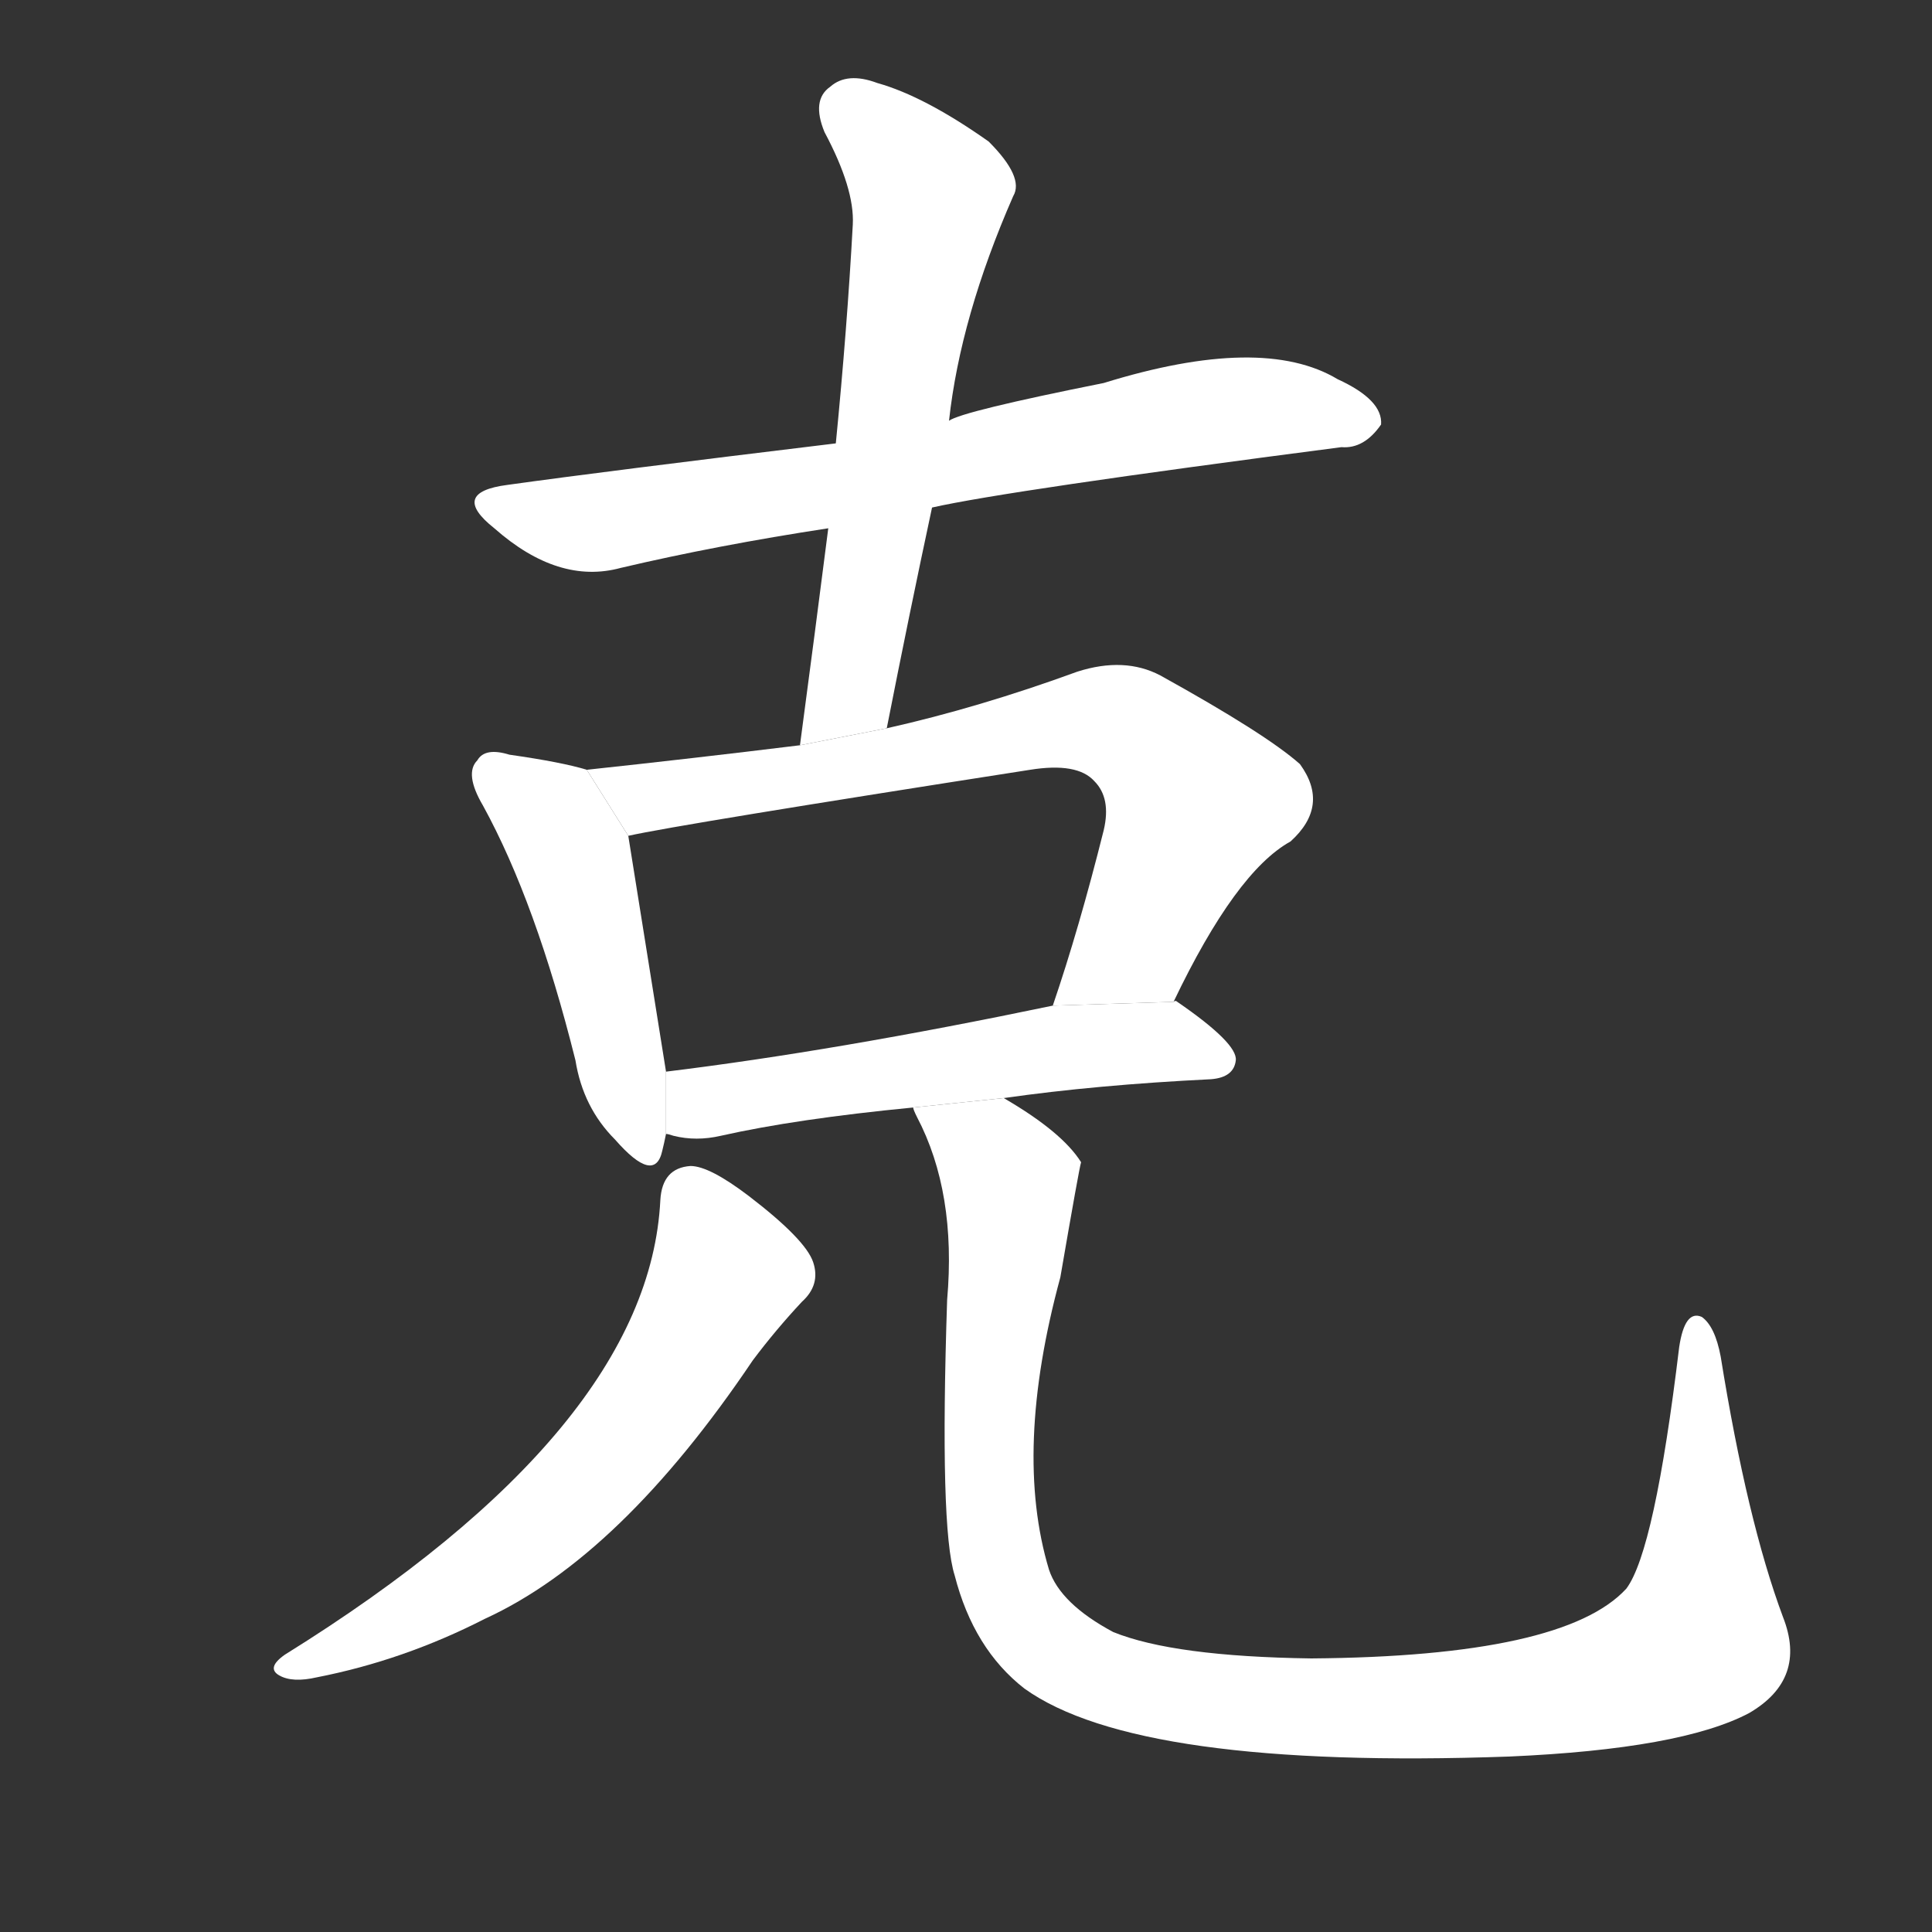 <!-- u514b_ke4_simp_gram_overcome_transliteration -->
<!-- 514B -->
<!--  -->
<!--  -->
<svg viewBox="0 0 1024 1024">
  <rect x="0" y="0" width="1024" height="1024" fill="#333333" stroke="none"/>
  <g transform="scale(1, -1) translate(0, -900)">
    <path fill="#FFFFFF" d="M 494 631 Q 534 640 711 663 Q 723 662 732 675 Q 733 688 709 699 Q 669 723 585 697 Q 510 682 503 677 L 443 665 Q 319 650 269 643 Q 238 639 262 620 Q 296 590 329 599 Q 380 611 439 620 L 494 631 Z"></path>
    <path fill="#FFFFFF" d="M 470 514 Q 482 575 494 631 L 503 677 Q 509 732 537 796 Q 543 806 524 825 Q 490 849 465 856 Q 449 862 440 854 Q 430 847 437 830 Q 453 800 452 781 Q 449 726 443 665 L 439 620 Q 432 565 424 505 L 470 514 Z"></path>
    <path fill="#FFFFFF" d="M 311 492 Q 298 496 270 500 Q 257 504 253 497 Q 246 490 256 473 Q 284 422 305 338 Q 309 313 326 296 Q 347 272 351 290 Q 352 294 353 299 L 353 332 Q 352 338 333 457 L 311 492 Z"></path>
    <path fill="#FFFFFF" d="M 622 369 Q 655 438 684 454 Q 705 473 689 495 Q 671 511 615 542 Q 596 552 571 544 Q 519 525 470 514 L 424 505 Q 367 498 311 492 L 333 457 Q 360 463 546 492 Q 571 496 580 486 Q 589 477 585 460 Q 572 408 558 367 L 622 369 Z"></path>
    <path fill="#FFFFFF" d="M 532 318 Q 581 325 642 328 Q 654 329 655 338 Q 656 347 624 369 Q 623 370 622 369 L 558 367 Q 443 343 353 332 L 353 299 Q 354 299 357 298 Q 369 295 382 298 Q 422 307 484 313 L 532 318 Z"></path>
    <path fill="#FFFFFF" d="M 350 264 Q 344 143 151 23 Q 141 16 148 12 Q 155 8 168 11 Q 214 20 257 42 Q 329 75 399 179 Q 411 195 425 210 Q 435 219 431 231 Q 427 243 397 266 Q 376 282 366 282 Q 351 281 350 264 Z"></path>
    <path fill="#FFFFFF" d="M 945 43 Q 926 94 912 181 Q 909 197 902 202 Q 893 206 890 186 Q 877 78 862 58 Q 829 22 695 21 Q 622 22 590 35 Q 562 50 556 68 Q 537 131 562 223 Q 572 281 573 284 Q 563 300 532 318 L 484 313 Q 484 312 486 308 Q 507 268 502 211 Q 498 90 506 65 Q 516 26 543 5 Q 603 -38 800 -31 Q 891 -27 927 -8 Q 958 10 945 43 Z"></path>
  </g>
</svg>
